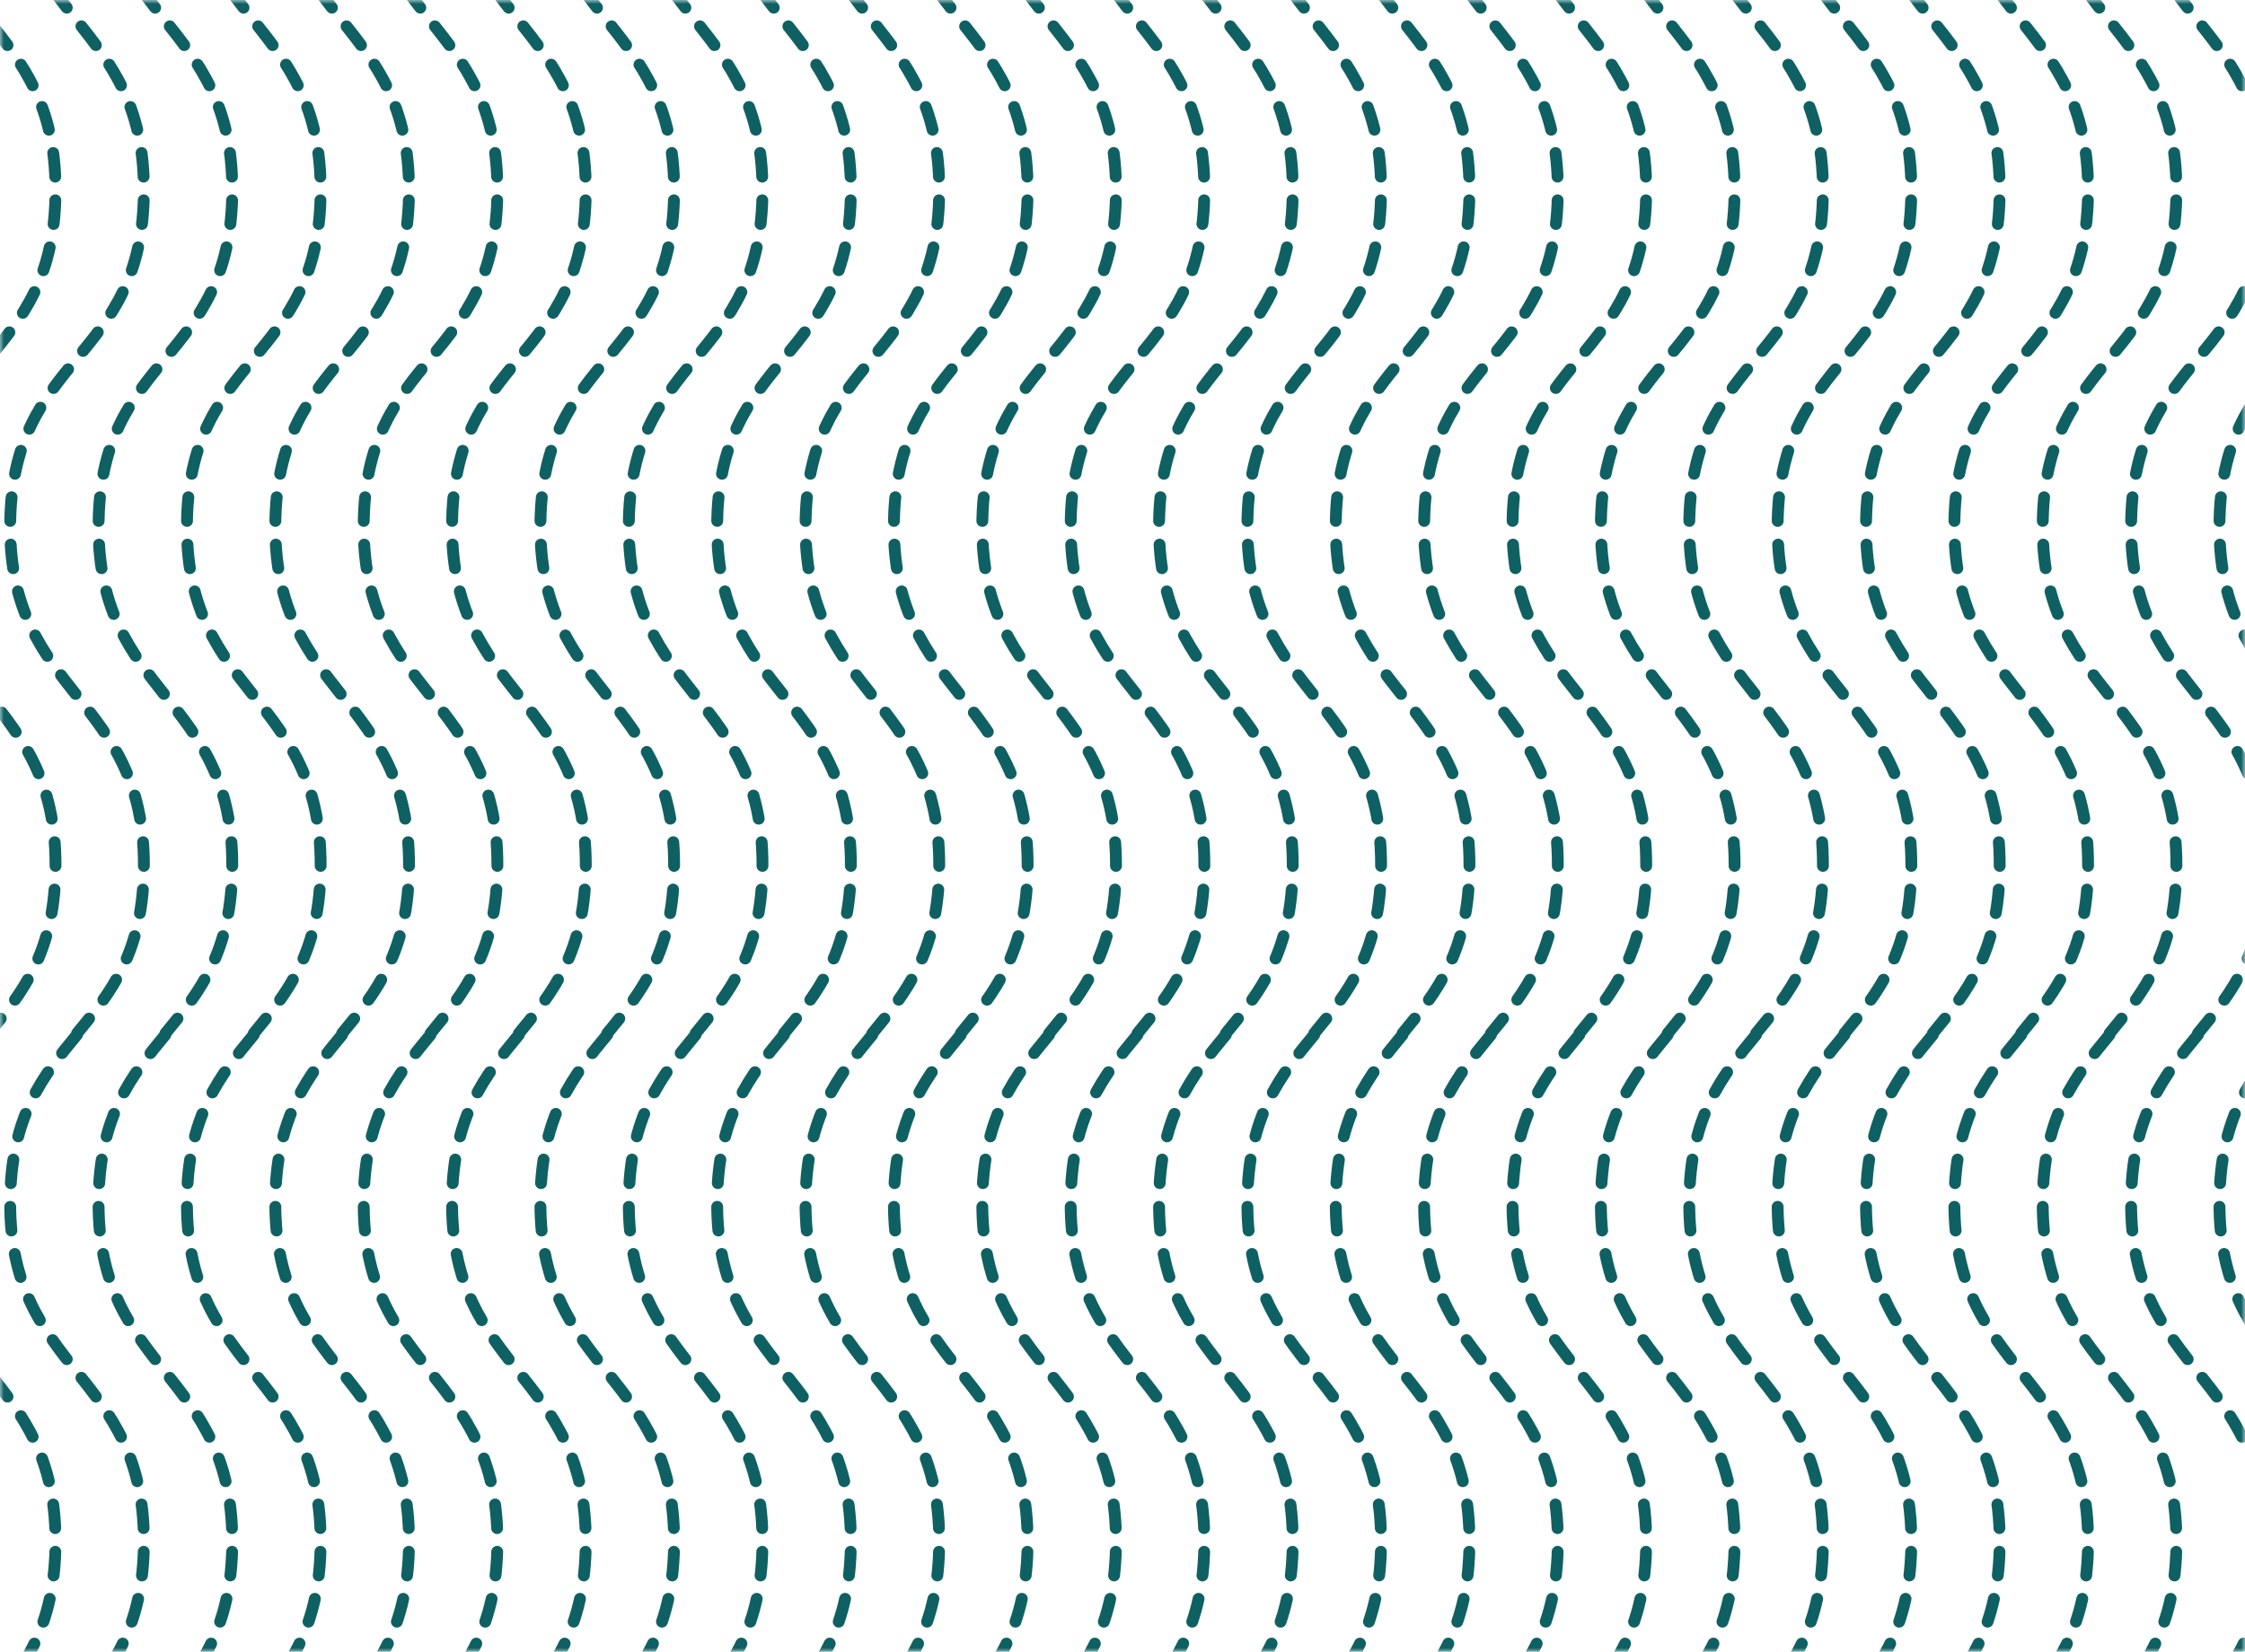 <svg width="284" height="209" fill="none" xmlns="http://www.w3.org/2000/svg"><mask id="a" style="mask-type:alpha" maskUnits="userSpaceOnUse" x="0" y="0" width="284" height="209"><path d="M.5 208.5h283V.5H.5v208z" fill="#fff" stroke="#0F6062"/></mask><g mask="url(#a)" stroke="#0F6062" stroke-width="1.5" stroke-linecap="round" stroke-linejoin="round" stroke-dasharray="3 3"><path d="M-1.434-40.082c-4.228 5.125-8.457 10.25-8.457 21.354 0 21.354 16.914 21.354 16.914 42.709 0 22.208-16.914 20.5-16.914 42.708 0 21.354 16.914 21.354 16.914 42.708 0 11.104-4.228 16.229-8.457 21.354m0 .167c-4.228 5.125-8.457 10.25-8.457 21.354 0 21.354 16.914 21.354 16.914 42.708 0 22.209-16.914 20.5-16.914 42.709 0 21.354 16.914 21.354 16.914 42.708 0 11.104-4.228 16.229-8.457 21.354"/><path d="M9.746-40.082c-4.229 5.125-8.457 10.25-8.457 21.354 0 21.354 16.914 21.354 16.914 42.709 0 22.208-16.914 20.5-16.914 42.708 0 21.354 16.914 21.354 16.914 42.708 0 11.104-4.228 16.229-8.457 21.354m0 .167c-4.229 5.125-8.457 10.25-8.457 21.354 0 21.354 16.914 21.354 16.914 42.708 0 22.209-16.914 20.5-16.914 42.709 0 21.354 16.914 21.354 16.914 42.708 0 11.104-4.228 16.229-8.457 21.354"/><path d="M20.926-40.082c-4.229 5.125-8.457 10.25-8.457 21.354 0 21.354 16.914 21.354 16.914 42.709 0 22.208-16.914 20.5-16.914 42.708 0 21.354 16.914 21.354 16.914 42.708 0 11.104-4.229 16.229-8.457 21.354m0 .167c-4.229 5.125-8.457 10.25-8.457 21.354 0 21.354 16.914 21.354 16.914 42.708 0 22.209-16.914 20.5-16.914 42.709 0 21.354 16.914 21.354 16.914 42.708 0 11.104-4.229 16.229-8.457 21.354"/><path d="M32.105-40.082c-4.228 5.125-8.457 10.25-8.457 21.354 0 21.354 16.915 21.354 16.915 42.709 0 22.208-16.915 20.5-16.915 42.708 0 21.354 16.915 21.354 16.915 42.708 0 11.104-4.229 16.229-8.458 21.354m0 .167c-4.228 5.125-8.457 10.25-8.457 21.354 0 21.354 16.915 21.354 16.915 42.708 0 22.209-16.915 20.5-16.915 42.709 0 21.354 16.915 21.354 16.915 42.708 0 11.104-4.229 16.229-8.458 21.354"/><path d="M43.285-40.082c-4.228 5.125-8.457 10.25-8.457 21.354 0 21.354 16.914 21.354 16.914 42.709 0 22.208-16.914 20.5-16.914 42.708 0 21.354 16.914 21.354 16.914 42.708 0 11.104-4.228 16.229-8.457 21.354m0 .167c-4.228 5.125-8.457 10.25-8.457 21.354 0 21.354 16.914 21.354 16.914 42.708 0 22.209-16.914 20.5-16.914 42.709 0 21.354 16.914 21.354 16.914 42.708 0 11.104-4.228 16.229-8.457 21.354"/><path d="M54.465-40.082c-4.229 5.125-8.457 10.25-8.457 21.354 0 21.354 16.914 21.354 16.914 42.709 0 22.208-16.914 20.5-16.914 42.708 0 21.354 16.914 21.354 16.914 42.708 0 11.104-4.229 16.229-8.457 21.354m0 .167c-4.229 5.125-8.457 10.25-8.457 21.354 0 21.354 16.914 21.354 16.914 42.708 0 22.209-16.914 20.5-16.914 42.709 0 21.354 16.914 21.354 16.914 42.708 0 11.104-4.229 16.229-8.457 21.354"/><path d="M65.644-40.082c-4.228 5.125-8.457 10.25-8.457 21.354 0 21.354 16.915 21.354 16.915 42.709 0 22.208-16.915 20.5-16.915 42.708 0 21.354 16.915 21.354 16.915 42.708 0 11.104-4.229 16.229-8.458 21.354m0 .167c-4.228 5.125-8.457 10.25-8.457 21.354 0 21.354 16.915 21.354 16.915 42.708 0 22.209-16.915 20.5-16.915 42.709 0 21.354 16.915 21.354 16.915 42.708 0 11.104-4.229 16.229-8.458 21.354"/><path d="M76.82-40.082c-4.228 5.125-8.457 10.25-8.457 21.354 0 21.354 16.914 21.354 16.914 42.709 0 22.208-16.914 20.5-16.914 42.708 0 21.354 16.914 21.354 16.914 42.708 0 11.104-4.228 16.229-8.457 21.354m0 .167c-4.228 5.125-8.457 10.25-8.457 21.354 0 21.354 16.914 21.354 16.914 42.708 0 22.209-16.914 20.5-16.914 42.709 0 21.354 16.914 21.354 16.914 42.708 0 11.104-4.228 16.229-8.457 21.354"/><path d="M88-40.082c-4.229 5.125-8.457 10.25-8.457 21.354 0 21.354 16.914 21.354 16.914 42.709 0 22.208-16.914 20.5-16.914 42.708 0 21.354 16.914 21.354 16.914 42.708 0 11.104-4.228 16.229-8.457 21.354m0 .167c-4.229 5.125-8.457 10.25-8.457 21.354 0 21.354 16.914 21.354 16.914 42.708 0 22.209-16.914 20.5-16.914 42.709 0 21.354 16.914 21.354 16.914 42.708 0 11.104-4.228 16.229-8.457 21.354"/><path d="M99.18-40.082c-4.229 5.125-8.458 10.25-8.458 21.354 0 21.354 16.915 21.354 16.915 42.709 0 22.208-16.915 20.5-16.915 42.708 0 21.354 16.915 21.354 16.915 42.708 0 11.104-4.229 16.229-8.457 21.354m0 .167c-4.229 5.125-8.458 10.25-8.458 21.354 0 21.354 16.915 21.354 16.915 42.708 0 22.209-16.915 20.5-16.915 42.709 0 21.354 16.915 21.354 16.915 42.708 0 11.104-4.229 16.229-8.457 21.354"/><path d="M110.359-40.082c-4.228 5.125-8.457 10.25-8.457 21.354 0 21.354 16.914 21.354 16.914 42.709 0 22.208-16.914 20.5-16.914 42.708 0 21.354 16.914 21.354 16.914 42.708 0 11.104-4.228 16.229-8.457 21.354m0 .167c-4.228 5.125-8.457 10.25-8.457 21.354 0 21.354 16.914 21.354 16.914 42.708 0 22.209-16.914 20.5-16.914 42.709 0 21.354 16.914 21.354 16.914 42.708 0 11.104-4.228 16.229-8.457 21.354"/><path d="M121.539-40.082c-4.229 5.125-8.457 10.25-8.457 21.354 0 21.354 16.914 21.354 16.914 42.709 0 22.208-16.914 20.5-16.914 42.708 0 21.354 16.914 21.354 16.914 42.708 0 11.104-4.228 16.229-8.457 21.354m0 .167c-4.229 5.125-8.457 10.25-8.457 21.354 0 21.354 16.914 21.354 16.914 42.708 0 22.209-16.914 20.5-16.914 42.709 0 21.354 16.914 21.354 16.914 42.708 0 11.104-4.228 16.229-8.457 21.354"/><path d="M132.719-40.082c-4.229 5.125-8.457 10.25-8.457 21.354 0 21.354 16.914 21.354 16.914 42.709 0 22.208-16.914 20.5-16.914 42.708 0 21.354 16.914 21.354 16.914 42.708 0 11.104-4.229 16.229-8.457 21.354m0 .167c-4.229 5.125-8.457 10.25-8.457 21.354 0 21.354 16.914 21.354 16.914 42.708 0 22.209-16.914 20.5-16.914 42.709 0 21.354 16.914 21.354 16.914 42.708 0 11.104-4.229 16.229-8.457 21.354"/><path d="M143.898-40.082c-4.228 5.125-8.457 10.25-8.457 21.354 0 21.354 16.914 21.354 16.914 42.709 0 22.208-16.914 20.5-16.914 42.708 0 21.354 16.914 21.354 16.914 42.708 0 11.104-4.228 16.229-8.457 21.354m0 .167c-4.228 5.125-8.457 10.25-8.457 21.354 0 21.354 16.914 21.354 16.914 42.708 0 22.209-16.914 20.5-16.914 42.709 0 21.354 16.914 21.354 16.914 42.708 0 11.104-4.228 16.229-8.457 21.354"/><path d="M155.078-40.082c-4.228 5.125-8.457 10.25-8.457 21.354 0 21.354 16.914 21.354 16.914 42.709 0 22.208-16.914 20.5-16.914 42.708 0 21.354 16.914 21.354 16.914 42.708 0 11.104-4.228 16.229-8.457 21.354m0 .167c-4.228 5.125-8.457 10.25-8.457 21.354 0 21.354 16.914 21.354 16.914 42.708 0 22.209-16.914 20.5-16.914 42.709 0 21.354 16.914 21.354 16.914 42.708 0 11.104-4.228 16.229-8.457 21.354"/><path d="M166.254-40.082c-4.229 5.125-8.457 10.25-8.457 21.354 0 21.354 16.914 21.354 16.914 42.709 0 22.208-16.914 20.5-16.914 42.708 0 21.354 16.914 21.354 16.914 42.708 0 11.104-4.229 16.229-8.457 21.354m0 .167c-4.229 5.125-8.457 10.25-8.457 21.354 0 21.354 16.914 21.354 16.914 42.708 0 22.209-16.914 20.5-16.914 42.709 0 21.354 16.914 21.354 16.914 42.708 0 11.104-4.229 16.229-8.457 21.354"/><path d="M177.434-40.082c-4.229 5.125-8.458 10.25-8.458 21.354 0 21.354 16.915 21.354 16.915 42.709 0 22.208-16.915 20.5-16.915 42.708 0 21.354 16.915 21.354 16.915 42.708 0 11.104-4.229 16.229-8.457 21.354m0 .167c-4.229 5.125-8.458 10.25-8.458 21.354 0 21.354 16.915 21.354 16.915 42.708 0 22.209-16.915 20.5-16.915 42.709 0 21.354 16.915 21.354 16.915 42.708 0 11.104-4.229 16.229-8.457 21.354"/><path d="M188.613-40.082c-4.228 5.125-8.457 10.25-8.457 21.354 0 21.354 16.914 21.354 16.914 42.709 0 22.208-16.914 20.5-16.914 42.708 0 21.354 16.914 21.354 16.914 42.708 0 11.104-4.228 16.229-8.457 21.354m0 .167c-4.228 5.125-8.457 10.25-8.457 21.354 0 21.354 16.914 21.354 16.914 42.708 0 22.209-16.914 20.5-16.914 42.709 0 21.354 16.914 21.354 16.914 42.708 0 11.104-4.228 16.229-8.457 21.354"/><path d="M199.793-40.082c-4.229 5.125-8.457 10.25-8.457 21.354 0 21.354 16.914 21.354 16.914 42.709 0 22.208-16.914 20.5-16.914 42.708 0 21.354 16.914 21.354 16.914 42.708 0 11.104-4.229 16.229-8.457 21.354m0 .167c-4.229 5.125-8.457 10.25-8.457 21.354 0 21.354 16.914 21.354 16.914 42.708 0 22.209-16.914 20.5-16.914 42.709 0 21.354 16.914 21.354 16.914 42.708 0 11.104-4.229 16.229-8.457 21.354"/><path d="M210.973-40.082c-4.229 5.125-8.458 10.25-8.458 21.354 0 21.354 16.915 21.354 16.915 42.709 0 22.208-16.915 20.5-16.915 42.708 0 21.354 16.915 21.354 16.915 42.708 0 11.104-4.229 16.229-8.457 21.354m0 .167c-4.229 5.125-8.458 10.25-8.458 21.354 0 21.354 16.915 21.354 16.915 42.708 0 22.209-16.915 20.5-16.915 42.709 0 21.354 16.915 21.354 16.915 42.708 0 11.104-4.229 16.229-8.457 21.354"/><path d="M222.152-40.082c-4.228 5.125-8.457 10.25-8.457 21.354 0 21.354 16.914 21.354 16.914 42.709 0 22.208-16.914 20.5-16.914 42.708 0 21.354 16.914 21.354 16.914 42.708 0 11.104-4.228 16.229-8.457 21.354m0 .167c-4.228 5.125-8.457 10.25-8.457 21.354 0 21.354 16.914 21.354 16.914 42.708 0 22.209-16.914 20.5-16.914 42.709 0 21.354 16.914 21.354 16.914 42.708 0 11.104-4.228 16.229-8.457 21.354"/><path d="M233.332-40.082c-4.229 5.125-8.457 10.25-8.457 21.354 0 21.354 16.914 21.354 16.914 42.709 0 22.208-16.914 20.5-16.914 42.708 0 21.354 16.914 21.354 16.914 42.708 0 11.104-4.228 16.229-8.457 21.354m0 .167c-4.229 5.125-8.457 10.25-8.457 21.354 0 21.354 16.914 21.354 16.914 42.708 0 22.209-16.914 20.5-16.914 42.709 0 21.354 16.914 21.354 16.914 42.708 0 11.104-4.228 16.229-8.457 21.354"/><path d="M244.512-40.082c-4.229 5.125-8.457 10.25-8.457 21.354 0 21.354 16.914 21.354 16.914 42.709 0 22.208-16.914 20.5-16.914 42.708 0 21.354 16.914 21.354 16.914 42.708 0 11.104-4.229 16.229-8.457 21.354m0 .167c-4.229 5.125-8.457 10.25-8.457 21.354 0 21.354 16.914 21.354 16.914 42.708 0 22.209-16.914 20.5-16.914 42.709 0 21.354 16.914 21.354 16.914 42.708 0 11.104-4.229 16.229-8.457 21.354"/><path d="M255.691-40.082c-4.228 5.125-8.457 10.25-8.457 21.354 0 21.354 16.914 21.354 16.914 42.709 0 22.208-16.914 20.5-16.914 42.708 0 21.354 16.914 21.354 16.914 42.708 0 11.104-4.228 16.229-8.457 21.354m0 .167c-4.228 5.125-8.457 10.25-8.457 21.354 0 21.354 16.914 21.354 16.914 42.708 0 22.209-16.914 20.5-16.914 42.709 0 21.354 16.914 21.354 16.914 42.708 0 11.104-4.228 16.229-8.457 21.354"/><path d="M266.867-40.082c-4.228 5.125-8.457 10.25-8.457 21.354 0 21.354 16.914 21.354 16.914 42.709 0 22.208-16.914 20.5-16.914 42.708 0 21.354 16.914 21.354 16.914 42.708 0 11.104-4.228 16.229-8.457 21.354m0 .167c-4.228 5.125-8.457 10.25-8.457 21.354 0 21.354 16.914 21.354 16.914 42.708 0 22.209-16.914 20.5-16.914 42.709 0 21.354 16.914 21.354 16.914 42.708 0 11.104-4.228 16.229-8.457 21.354"/><path d="M278.047-40.082c-4.229 5.125-8.457 10.25-8.457 21.354 0 21.354 16.914 21.354 16.914 42.709 0 22.208-16.914 20.5-16.914 42.708 0 21.354 16.914 21.354 16.914 42.708 0 11.104-4.229 16.229-8.457 21.354m0 .167c-4.229 5.125-8.457 10.25-8.457 21.354 0 21.354 16.914 21.354 16.914 42.708 0 22.209-16.914 20.5-16.914 42.709 0 21.354 16.914 21.354 16.914 42.708 0 11.104-4.229 16.229-8.457 21.354"/><path d="M289.226-40.082c-4.228 5.125-8.457 10.25-8.457 21.354 0 21.354 16.915 21.354 16.915 42.709 0 22.208-16.915 20.5-16.915 42.708 0 21.354 16.915 21.354 16.915 42.708 0 11.104-4.229 16.229-8.458 21.354m0 .167c-4.228 5.125-8.457 10.25-8.457 21.354 0 21.354 16.915 21.354 16.915 42.708 0 22.209-16.915 20.5-16.915 42.709 0 21.354 16.915 21.354 16.915 42.708 0 11.104-4.229 16.229-8.458 21.354"/></g></svg>